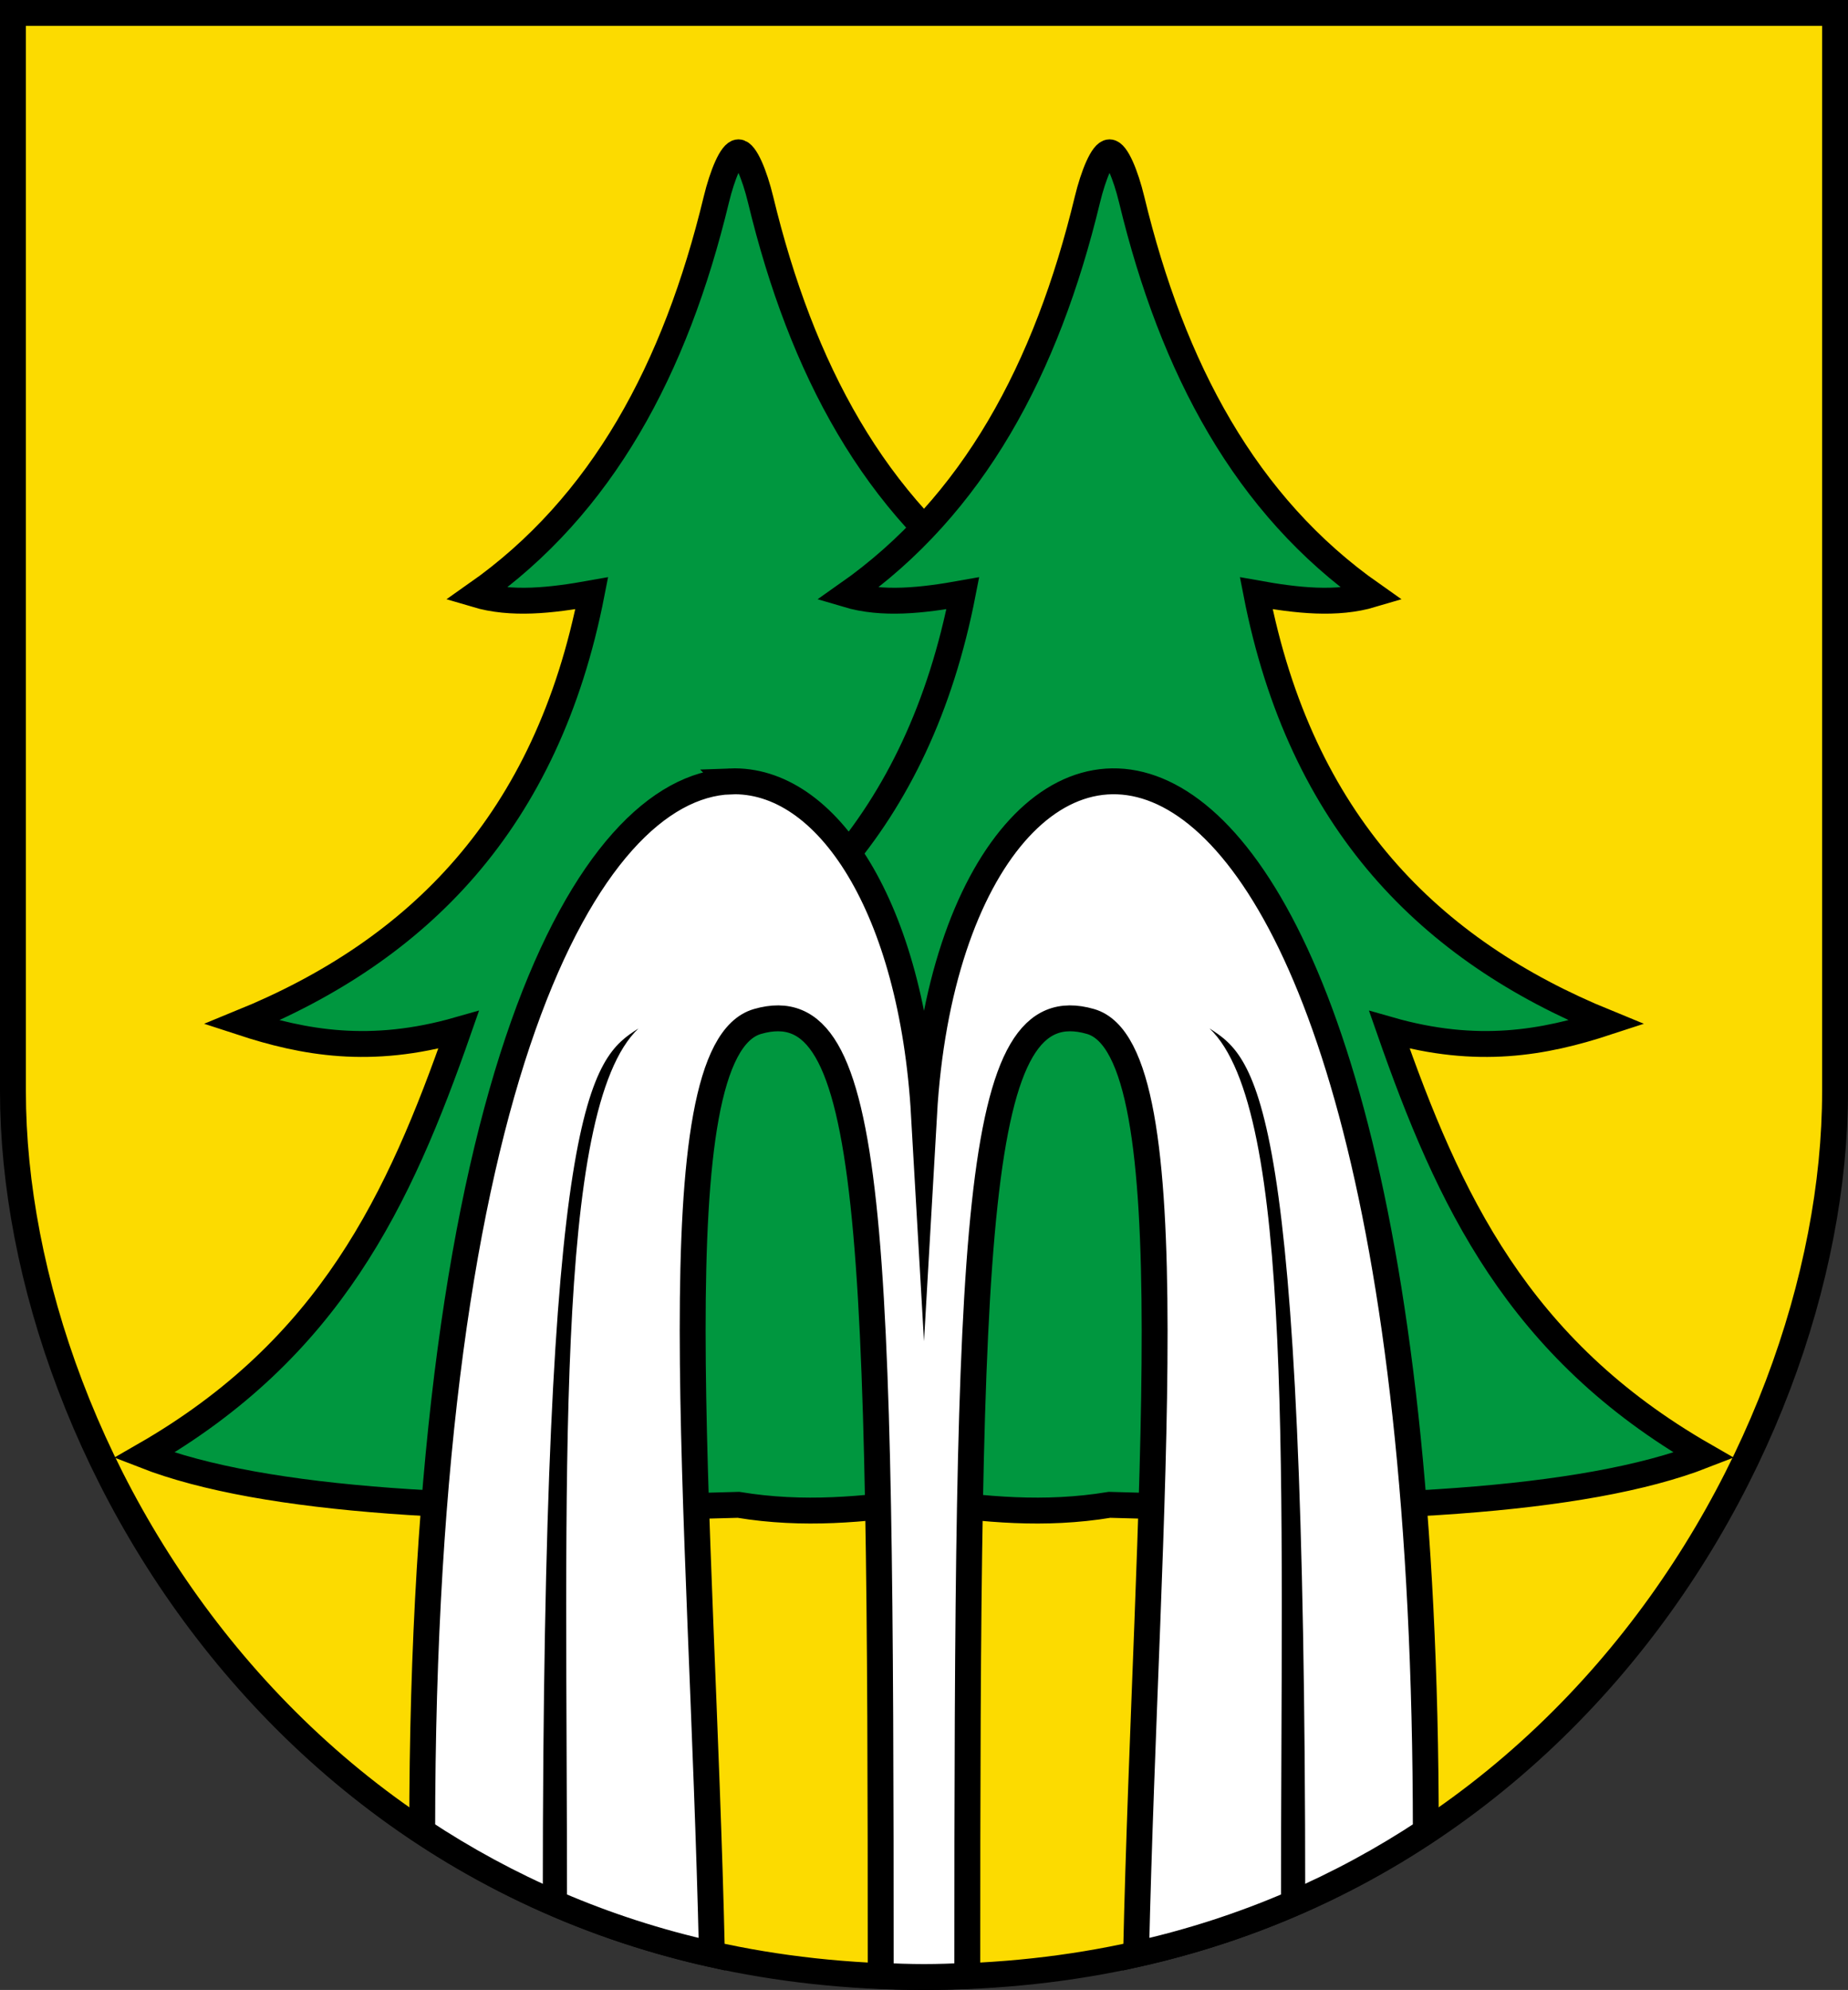 <svg height="537.833" width="499.666" xmlns="http://www.w3.org/2000/svg"><rect width="100%" height="100%" fill="#333333" stroke="none"/><path style="opacity:1;fill:#fcdb00;stroke:#000;stroke-width:7;stroke-linecap:butt;stroke-linejoin:miter;stroke-miterlimit:4;stroke-dasharray:none" d="M38.5 33.833v291.5c0 99.567 82.503 239.334 246.333 239.334 163.831 0 246.334-139.767 246.334-239.334v-291.5z" transform="translate(-35 -30.333)"/><path style="display:inline;opacity:1;fill:#00973f;stroke:#000;stroke-width:7;stroke-linecap:butt;stroke-linejoin:miter;stroke-miterlimit:4;stroke-dasharray:none" d="M369 306.667 305.667 191c-34.188-23.98-53.975-61.016-65-106.667-1.63-6.75-4.15-12.833-6-12.833-1.85 0-4.37 6.083-6 12.833-11.025 45.65-30.813 82.687-65 106.667 9.632 2.867 20.383 1.632 31.333-.333-12.097 62.017-47.084 96.565-94.666 116 16.793 5.5 34.832 8.82 58.666 2-16.048 45.911-34.777 86.142-85 115 32.551 12.713 91.297 15.591 160.667 13.379 17.69 2.911 33.817 1.25 50.167-1.046" transform="translate(-35 -30.333)"/><path style="display:inline;opacity:1;fill:#00973f;stroke:#000;stroke-width:7;stroke-linecap:butt;stroke-linejoin:miter;stroke-miterlimit:4;stroke-dasharray:none" d="M200.667 306.667c47.582-19.435 82.57-53.983 94.666-116-10.95 1.965-21.7 3.2-31.333.333 34.188-23.98 53.975-61.016 65-106.667 1.63-6.75 4.15-12.833 6-12.833 1.85 0 4.37 6.083 6 12.833 11.025 45.65 30.812 82.687 65 106.667-9.632 2.867-20.383 1.632-31.333-.333 12.096 62.017 47.084 96.565 94.666 116-16.793 5.5-34.833 8.82-58.666 2 16.047 45.911 34.777 86.142 85 115C463.115 436.38 404.37 439.258 335 437.046c-17.69 2.911-33.817 1.25-50.167-1.046" transform="translate(-35 -30.333)"/><g><path style="display:inline;opacity:1;fill:#fff;stroke:#000;stroke-width:7;stroke-linecap:butt;stroke-linejoin:miter;stroke-miterlimit:30;stroke-dasharray:none" d="M232.451 241.516c-38.248 1.464-83.282 80.151-83.297 283.793 22.664 14.99 48.746 26.623 78.344 33.214-2.78-121.267-15.23-244.178 12.324-252.115 31.89-9.186 33.305 54.88 33.305 257.946 3.868.16 7.743.312 11.707.312 3.963 0 7.837-.151 11.705-.312 0-203.066 1.416-267.132 33.307-257.946 27.048 7.791 15.102 130.848 12.322 252.115 29.597-6.59 55.68-18.222 78.344-33.212-.025-343-127.771-331.503-135.678-193.614-3.212-56.023-26.209-91.183-52.383-90.181z" transform="translate(-35 -30.333)"/><path style="display:inline;opacity:1;fill:#000;stroke:none;stroke-width:7;stroke-linecap:butt;stroke-linejoin:miter;stroke-miterlimit:4;stroke-dasharray:none" d="M181.761 543.372c0-216.204 12.972-226.857 25.867-235.073-23.066 21.866-19.297 123.046-19.318 237.9m199.596-2.827c0-216.204-12.972-226.857-25.867-235.073 23.065 21.866 19.297 123.046 19.318 237.9" transform="translate(-35 -30.333)"/></g></svg>